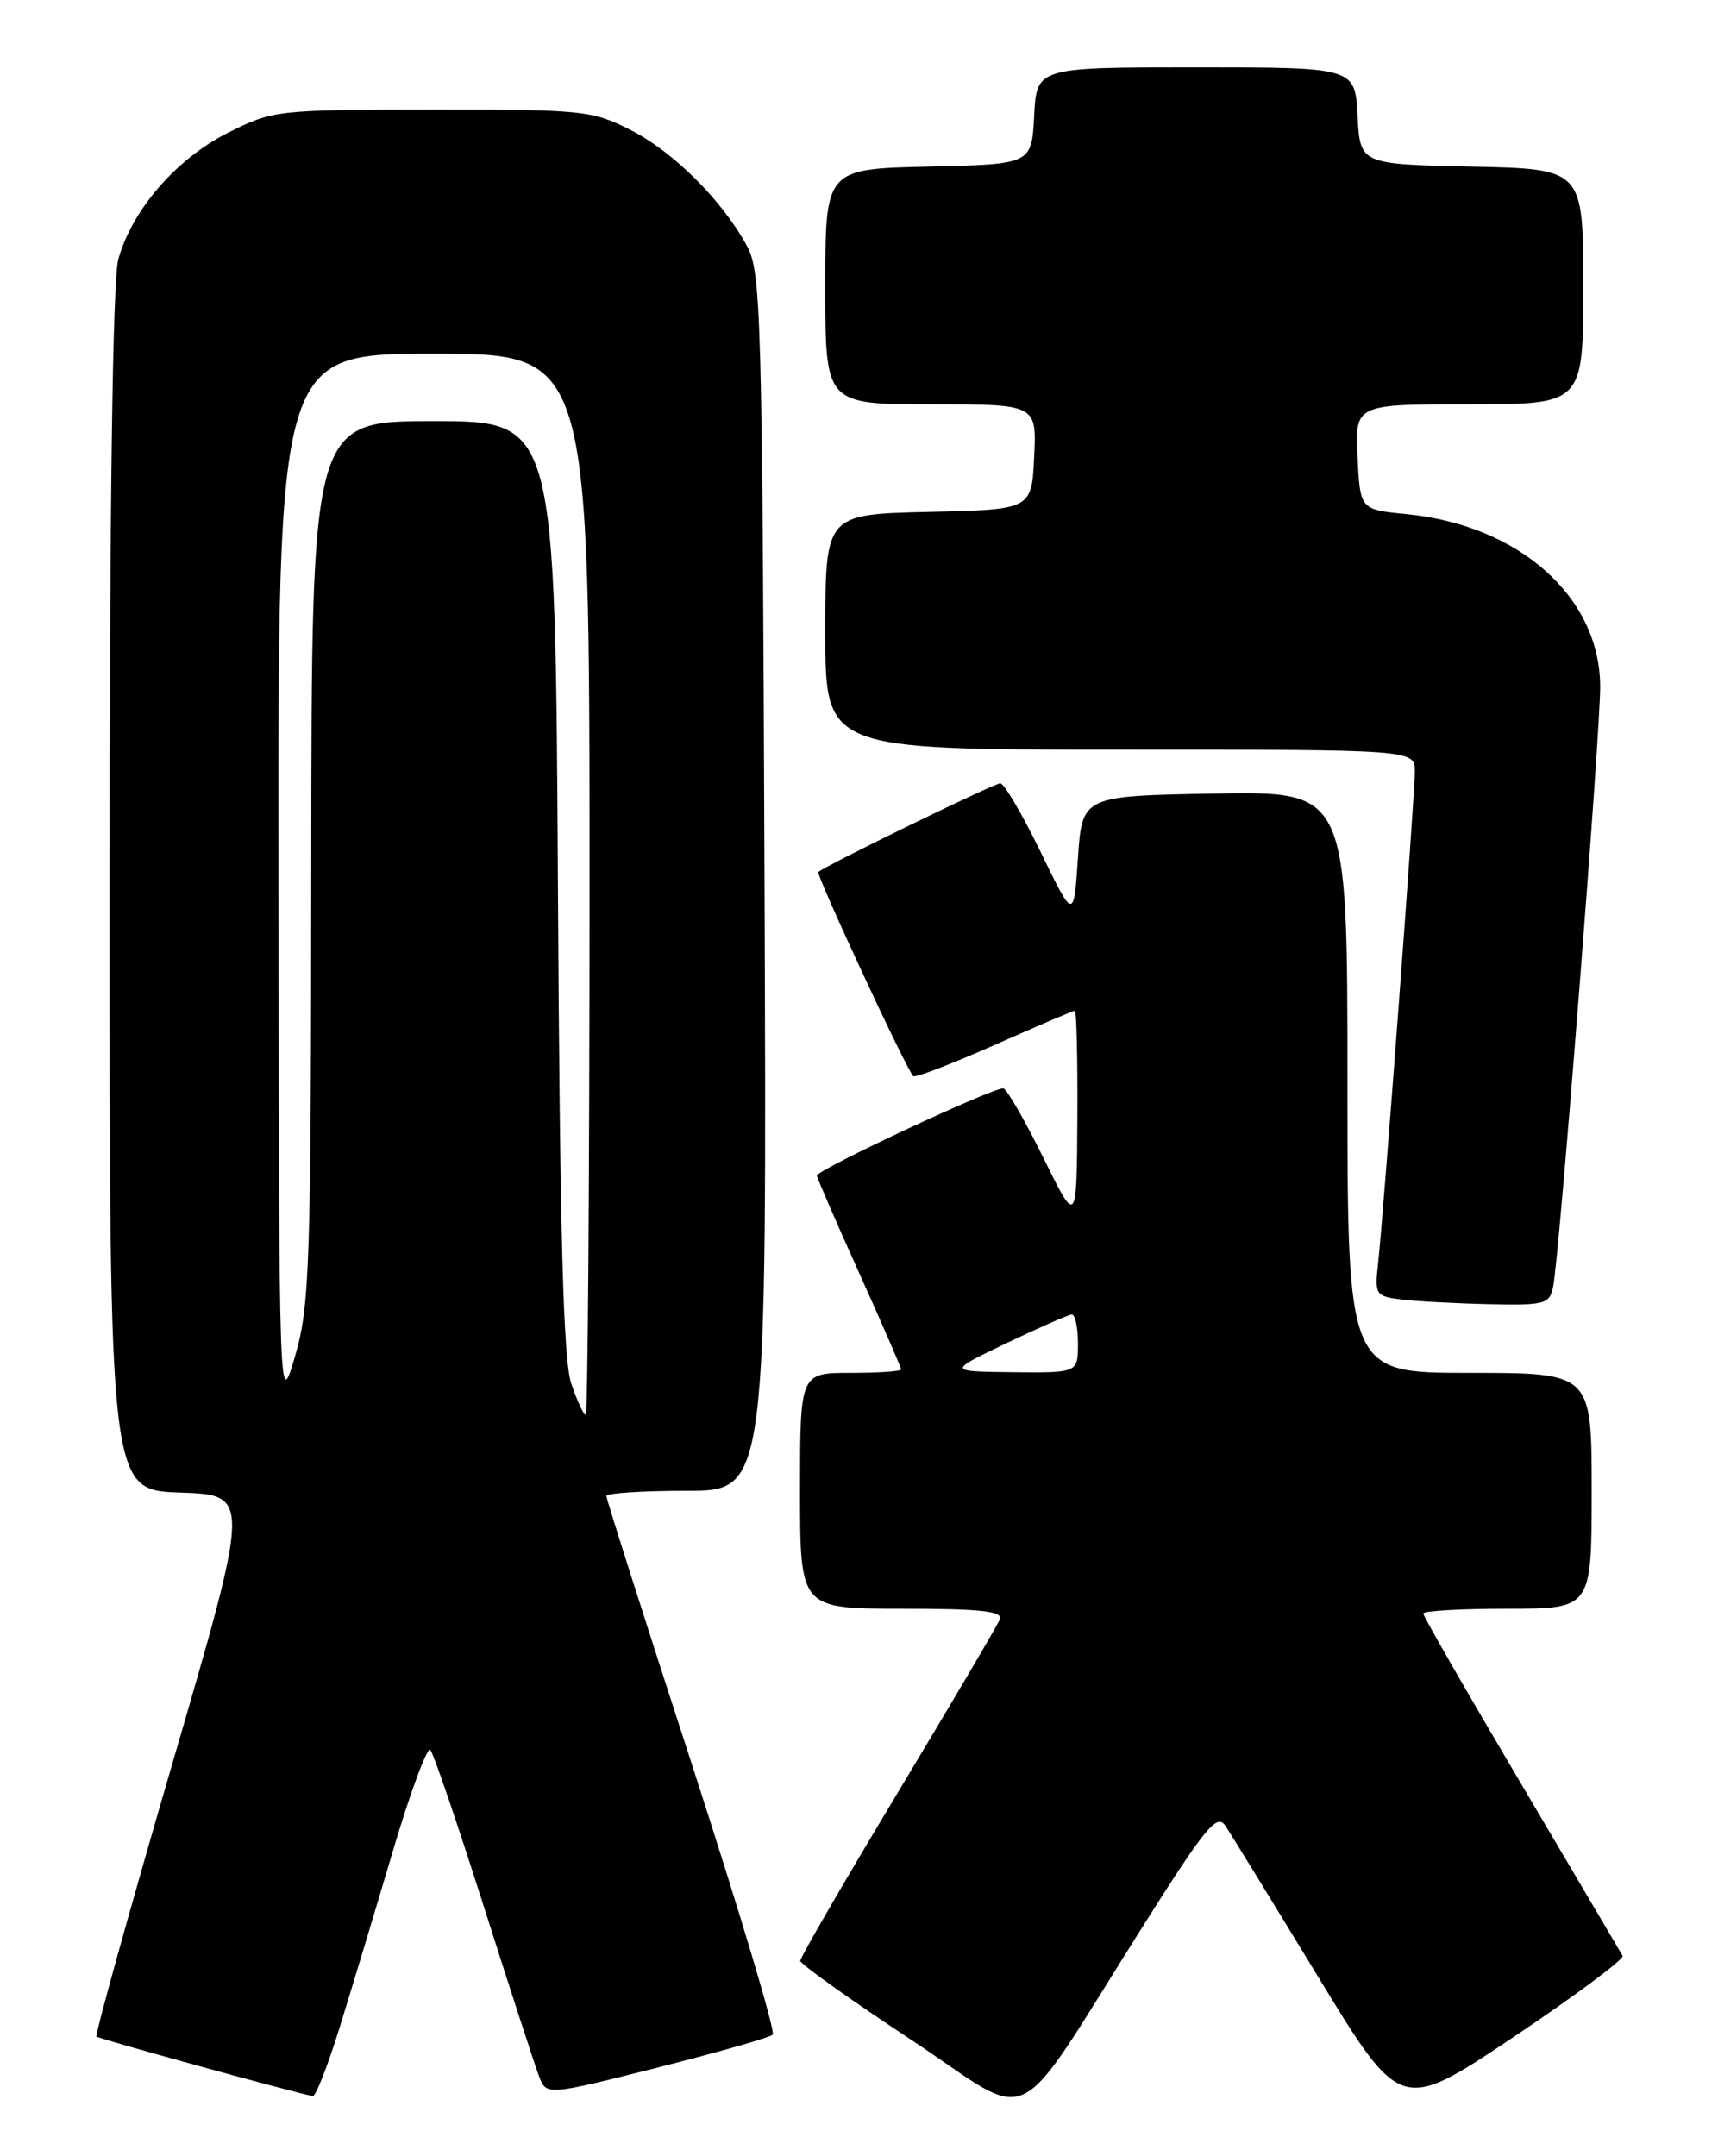 <?xml version="1.0" encoding="UTF-8" standalone="no"?>
<!DOCTYPE svg PUBLIC "-//W3C//DTD SVG 1.1//EN" "http://www.w3.org/Graphics/SVG/1.1/DTD/svg11.dtd" >
<svg xmlns="http://www.w3.org/2000/svg" xmlns:xlink="http://www.w3.org/1999/xlink" version="1.1" viewBox="0 0 204 256">
 <g >
 <path fill="currentColor"
d=" M 135.98 228.27 C 143.19 216.88 144.51 215.29 145.50 216.77 C 146.14 217.72 151.08 225.77 156.49 234.66 C 166.33 250.81 166.33 250.81 179.70 241.87 C 187.05 236.94 192.89 232.60 192.67 232.21 C 192.45 231.82 187.04 222.64 180.64 211.82 C 174.24 201.00 169.00 191.88 169.00 191.57 C 169.00 191.26 173.50 191.00 179.00 191.00 C 189.00 191.00 189.00 191.00 189.00 177.00 C 189.00 163.00 189.00 163.00 174.50 163.00 C 160.00 163.00 160.00 163.00 160.00 128.47 C 160.00 93.95 160.00 93.95 144.25 94.22 C 128.50 94.50 128.50 94.50 128.00 101.87 C 127.50 109.25 127.50 109.25 123.55 101.12 C 121.38 96.66 119.23 93.00 118.78 93.00 C 118.06 93.00 98.01 102.77 97.17 103.53 C 96.86 103.81 107.61 126.94 108.44 127.77 C 108.66 127.99 112.98 126.33 118.05 124.09 C 123.11 121.84 127.42 120.00 127.63 120.00 C 127.83 120.00 127.97 125.74 127.93 132.75 C 127.85 145.50 127.85 145.50 123.91 137.50 C 121.74 133.10 119.60 129.38 119.16 129.23 C 118.29 128.93 97.00 138.88 97.00 139.58 C 97.00 139.82 99.25 145.00 102.00 151.10 C 104.75 157.19 107.00 162.36 107.00 162.59 C 107.00 162.82 104.30 163.00 101.00 163.00 C 95.00 163.00 95.00 163.00 95.00 177.00 C 95.00 191.00 95.00 191.00 107.11 191.00 C 116.38 191.00 119.10 191.29 118.73 192.25 C 118.46 192.94 113.01 202.19 106.62 212.81 C 100.23 223.43 95.01 232.43 95.02 232.81 C 95.04 233.19 100.97 237.42 108.22 242.20 C 123.28 252.15 119.78 253.91 135.98 228.27 Z  M 40.32 240.75 C 41.73 236.21 44.58 226.77 46.65 219.77 C 48.73 212.76 50.73 207.36 51.10 207.77 C 51.47 208.17 54.32 216.52 57.44 226.33 C 60.56 236.14 63.51 245.21 64.00 246.49 C 64.88 248.81 64.88 248.81 78.01 245.50 C 85.24 243.67 91.43 241.91 91.76 241.57 C 92.10 241.23 87.79 226.84 82.19 209.59 C 76.58 192.35 72.00 177.96 72.00 177.62 C 72.00 177.28 76.29 177.00 81.53 177.00 C 91.06 177.00 91.06 177.00 90.78 104.75 C 90.52 37.28 90.38 32.28 88.69 29.19 C 85.73 23.76 79.94 18.00 74.85 15.42 C 70.29 13.11 69.19 13.00 51.28 13.02 C 32.80 13.03 32.41 13.08 27.04 15.78 C 20.93 18.86 15.67 24.93 14.05 30.78 C 13.38 33.18 13.01 59.74 13.01 105.71 C 13.00 176.92 13.00 176.92 21.38 177.21 C 29.77 177.50 29.77 177.50 20.44 209.47 C 15.31 227.06 11.27 241.60 11.46 241.80 C 11.74 242.07 34.28 248.28 37.13 248.87 C 37.48 248.94 38.91 245.29 40.32 240.75 Z  M 184.43 152.75 C 185.16 149.18 190.03 87.04 190.01 81.50 C 189.97 70.86 180.39 62.35 167.00 61.04 C 161.50 60.50 161.50 60.50 161.20 54.25 C 160.90 48.00 160.90 48.00 174.45 48.00 C 188.00 48.00 188.00 48.00 188.00 34.03 C 188.00 20.06 188.00 20.06 174.75 19.78 C 161.50 19.50 161.50 19.50 161.20 13.75 C 160.90 8.00 160.90 8.00 142.00 8.00 C 123.10 8.00 123.10 8.00 122.80 13.75 C 122.50 19.50 122.50 19.50 110.25 19.78 C 98.00 20.06 98.00 20.06 98.00 34.03 C 98.00 48.00 98.00 48.00 110.55 48.00 C 123.10 48.00 123.10 48.00 122.80 54.25 C 122.50 60.50 122.50 60.50 110.25 60.78 C 98.00 61.06 98.00 61.06 98.00 75.03 C 98.00 89.00 98.00 89.00 133.00 89.00 C 168.00 89.00 168.00 89.00 168.00 91.60 C 168.00 94.49 164.27 144.37 163.62 150.19 C 163.23 153.69 163.37 153.91 166.35 154.28 C 168.08 154.50 172.75 154.75 176.73 154.84 C 183.49 154.99 183.99 154.85 184.43 152.75 Z  M 119.50 159.48 C 123.35 157.64 126.84 156.11 127.25 156.07 C 127.66 156.03 128.00 157.57 128.00 159.50 C 128.00 163.00 128.00 163.00 120.25 162.92 C 112.50 162.83 112.50 162.83 119.50 159.48 Z  M 67.83 164.25 C 66.88 161.45 66.48 146.48 66.25 105.25 C 65.94 50.00 65.94 50.00 51.47 50.00 C 37.00 50.00 37.00 50.00 36.96 102.25 C 36.93 150.50 36.78 155.00 35.04 161.00 C 33.14 167.50 33.14 167.50 33.07 104.75 C 33.00 42.00 33.00 42.00 51.50 42.00 C 70.00 42.00 70.00 42.00 70.00 105.00 C 70.00 139.65 69.80 168.00 69.55 168.00 C 69.30 168.00 68.52 166.31 67.83 164.25 Z "/>
</g>
</svg>